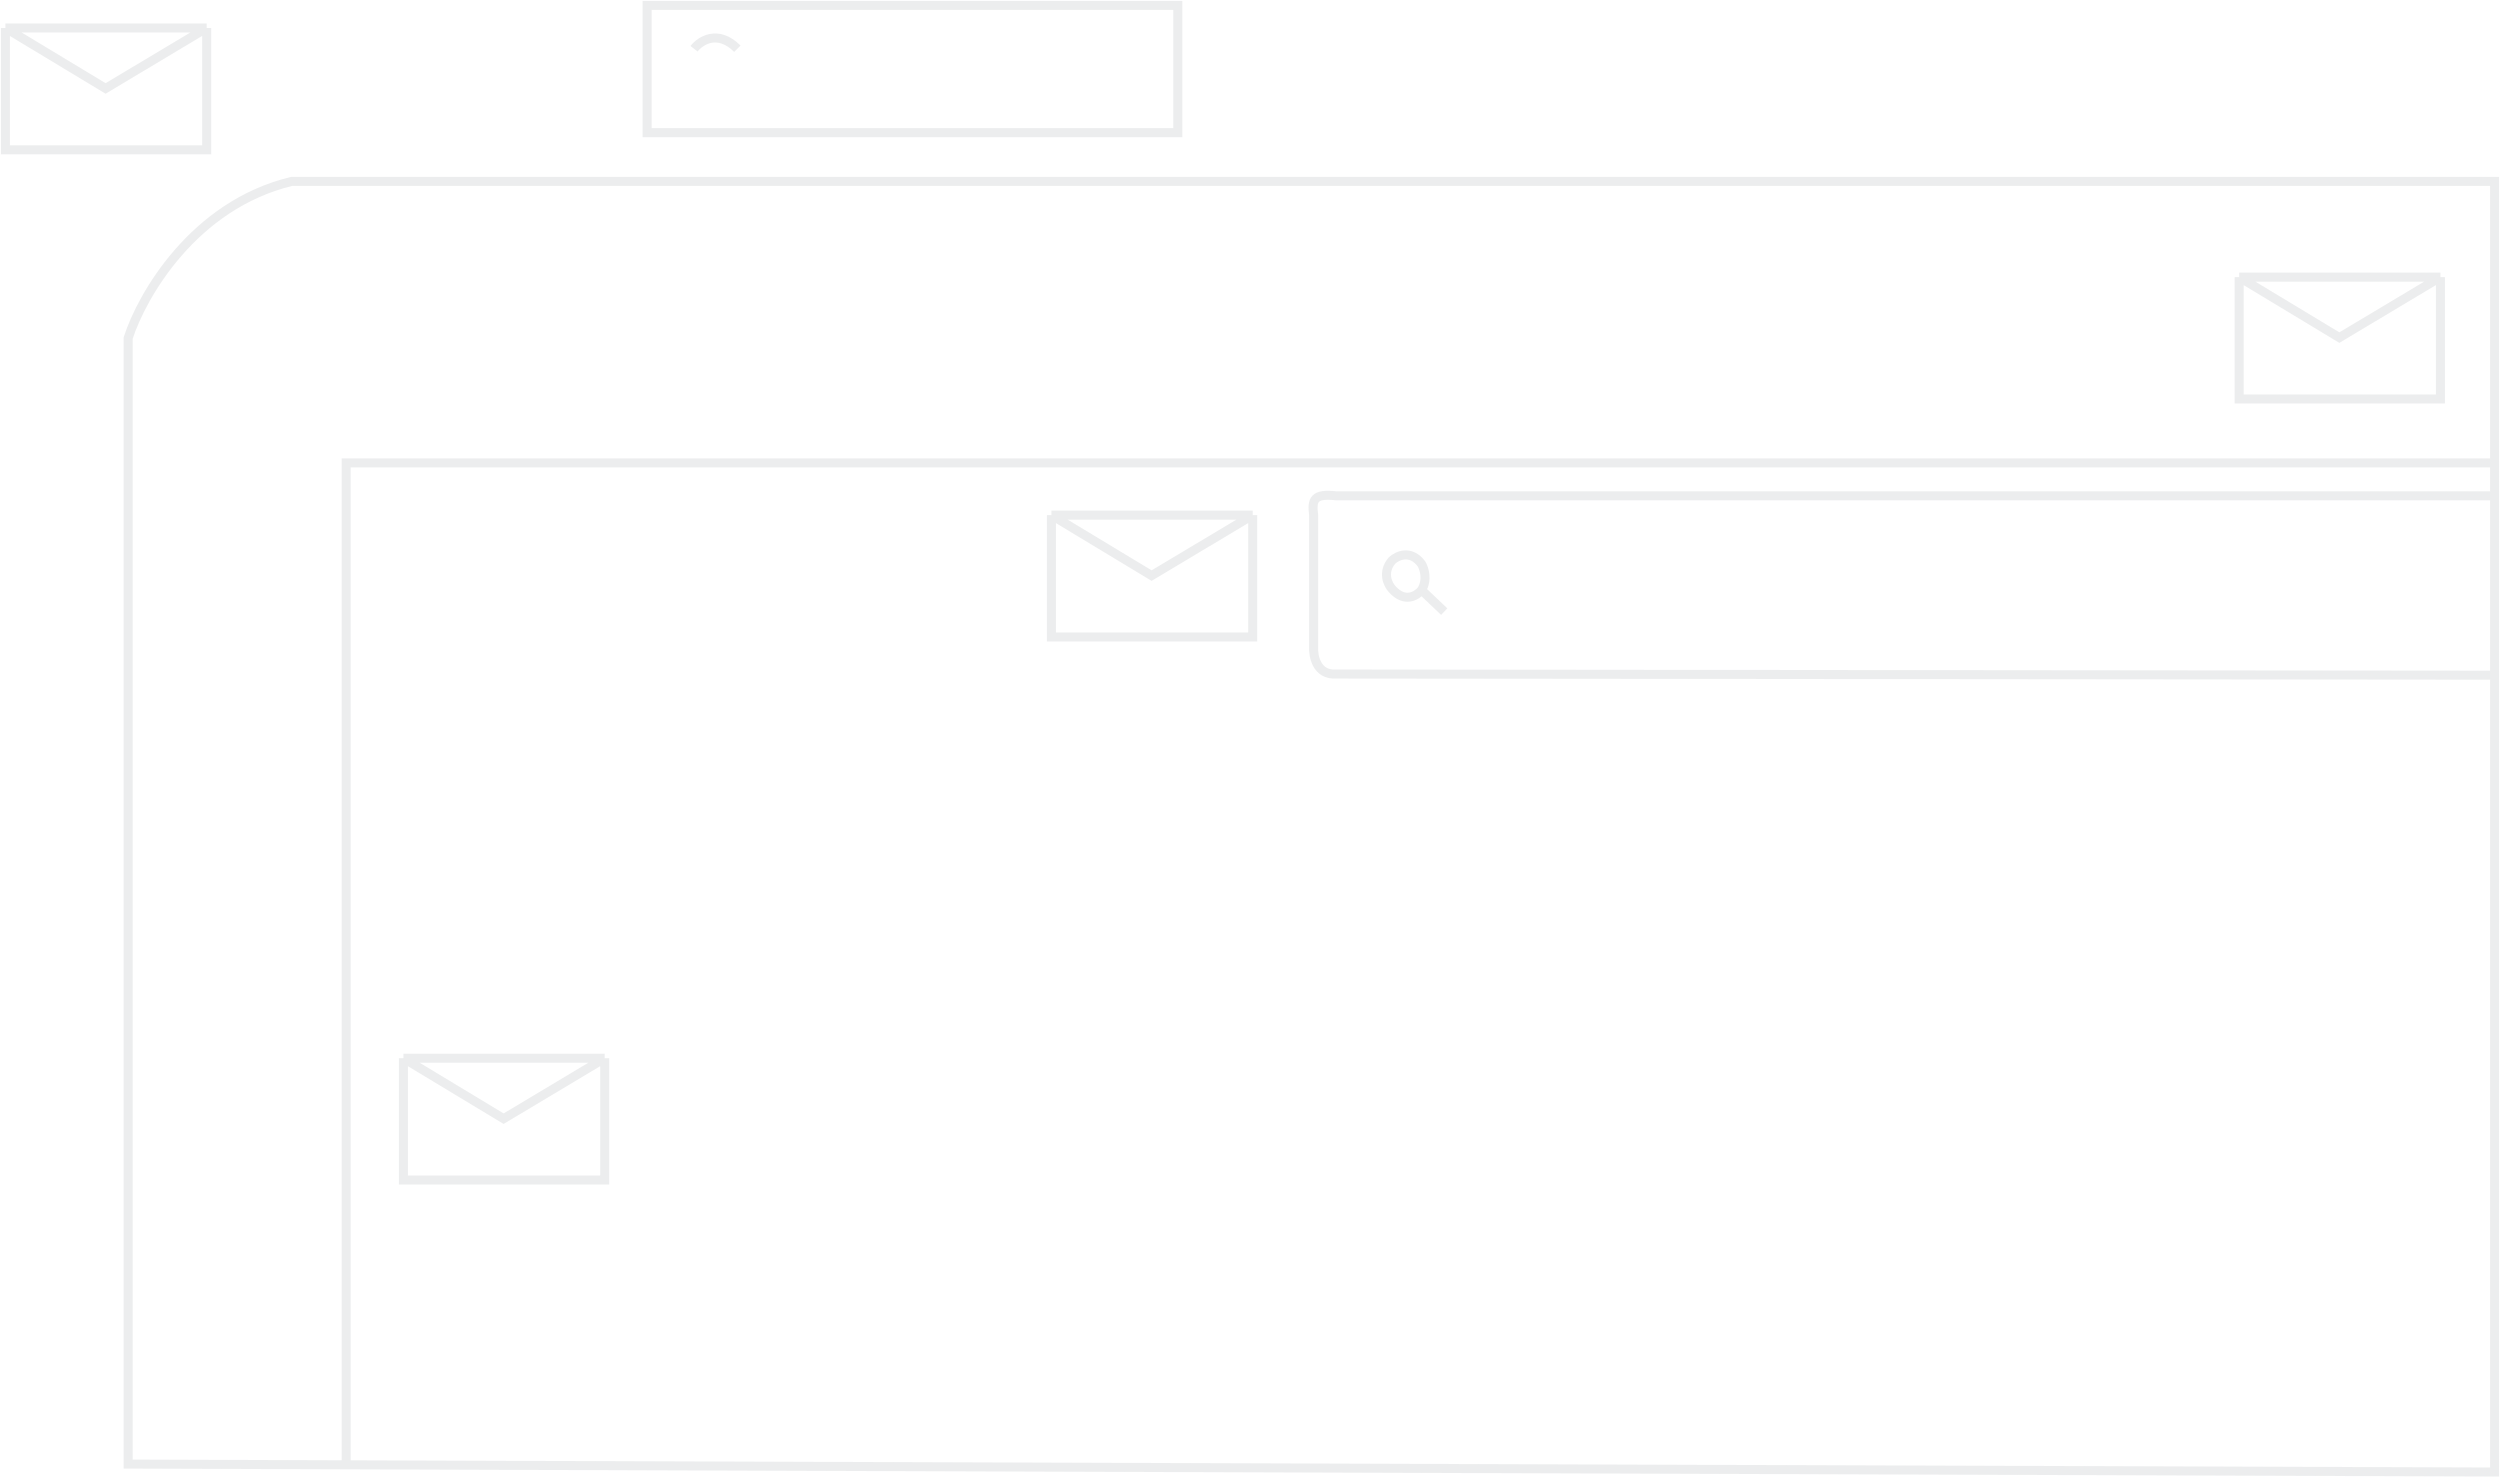 <svg width="1385" height="819" viewBox="0 0 1385 819" fill="none" xmlns="http://www.w3.org/2000/svg">
<path opacity="0.1" d="M191.783 811.504L1382 815.5V374.049M191.783 811.504L71 811.098V187.281C78.549 163.804 107.235 113.58 161.587 100.5H870.559H1382V256.454M191.783 811.504V256.454H1382M1382 256.454V274.691M1382 374.049L740.34 373.42C729.128 374.165 727.46 363.056 727.758 358.328V285.381C726.687 276.839 727.772 273.279 740.34 274.691H1382M1382 374.049V274.691M787.521 326.885C791.044 321.351 788.989 314.937 787.521 312.422C781.482 304.373 774.1 307.81 771.165 310.535C765.629 317.075 768.858 323.741 771.165 326.256C778.21 334.306 785.004 330.03 787.521 326.885ZM787.521 326.885L800.102 338.833M384.5 27C388 22.5 397.7 16.2 408.5 27M114.5 15.5V83H3V49.25V15.5M114.5 15.5H3M114.5 15.5L58.5 49L3 15.5M1352 153.531V221.031H1240.5V187.281V153.531M1352 153.531H1240.5M1352 153.531L1296 187.031L1240.5 153.531M335 586.25V653.75H223.5V620V586.25M335 586.25H223.5M335 586.25L279 619.75L223.5 586.25M694 285.381V352.881H582.5V319.131V285.381M694 285.381H582.5M694 285.381L638 318.881L582.5 285.381M358.5 3V73.5H652.5V3H358.5Z" stroke="#434D59" stroke-width="5"/>
</svg>
